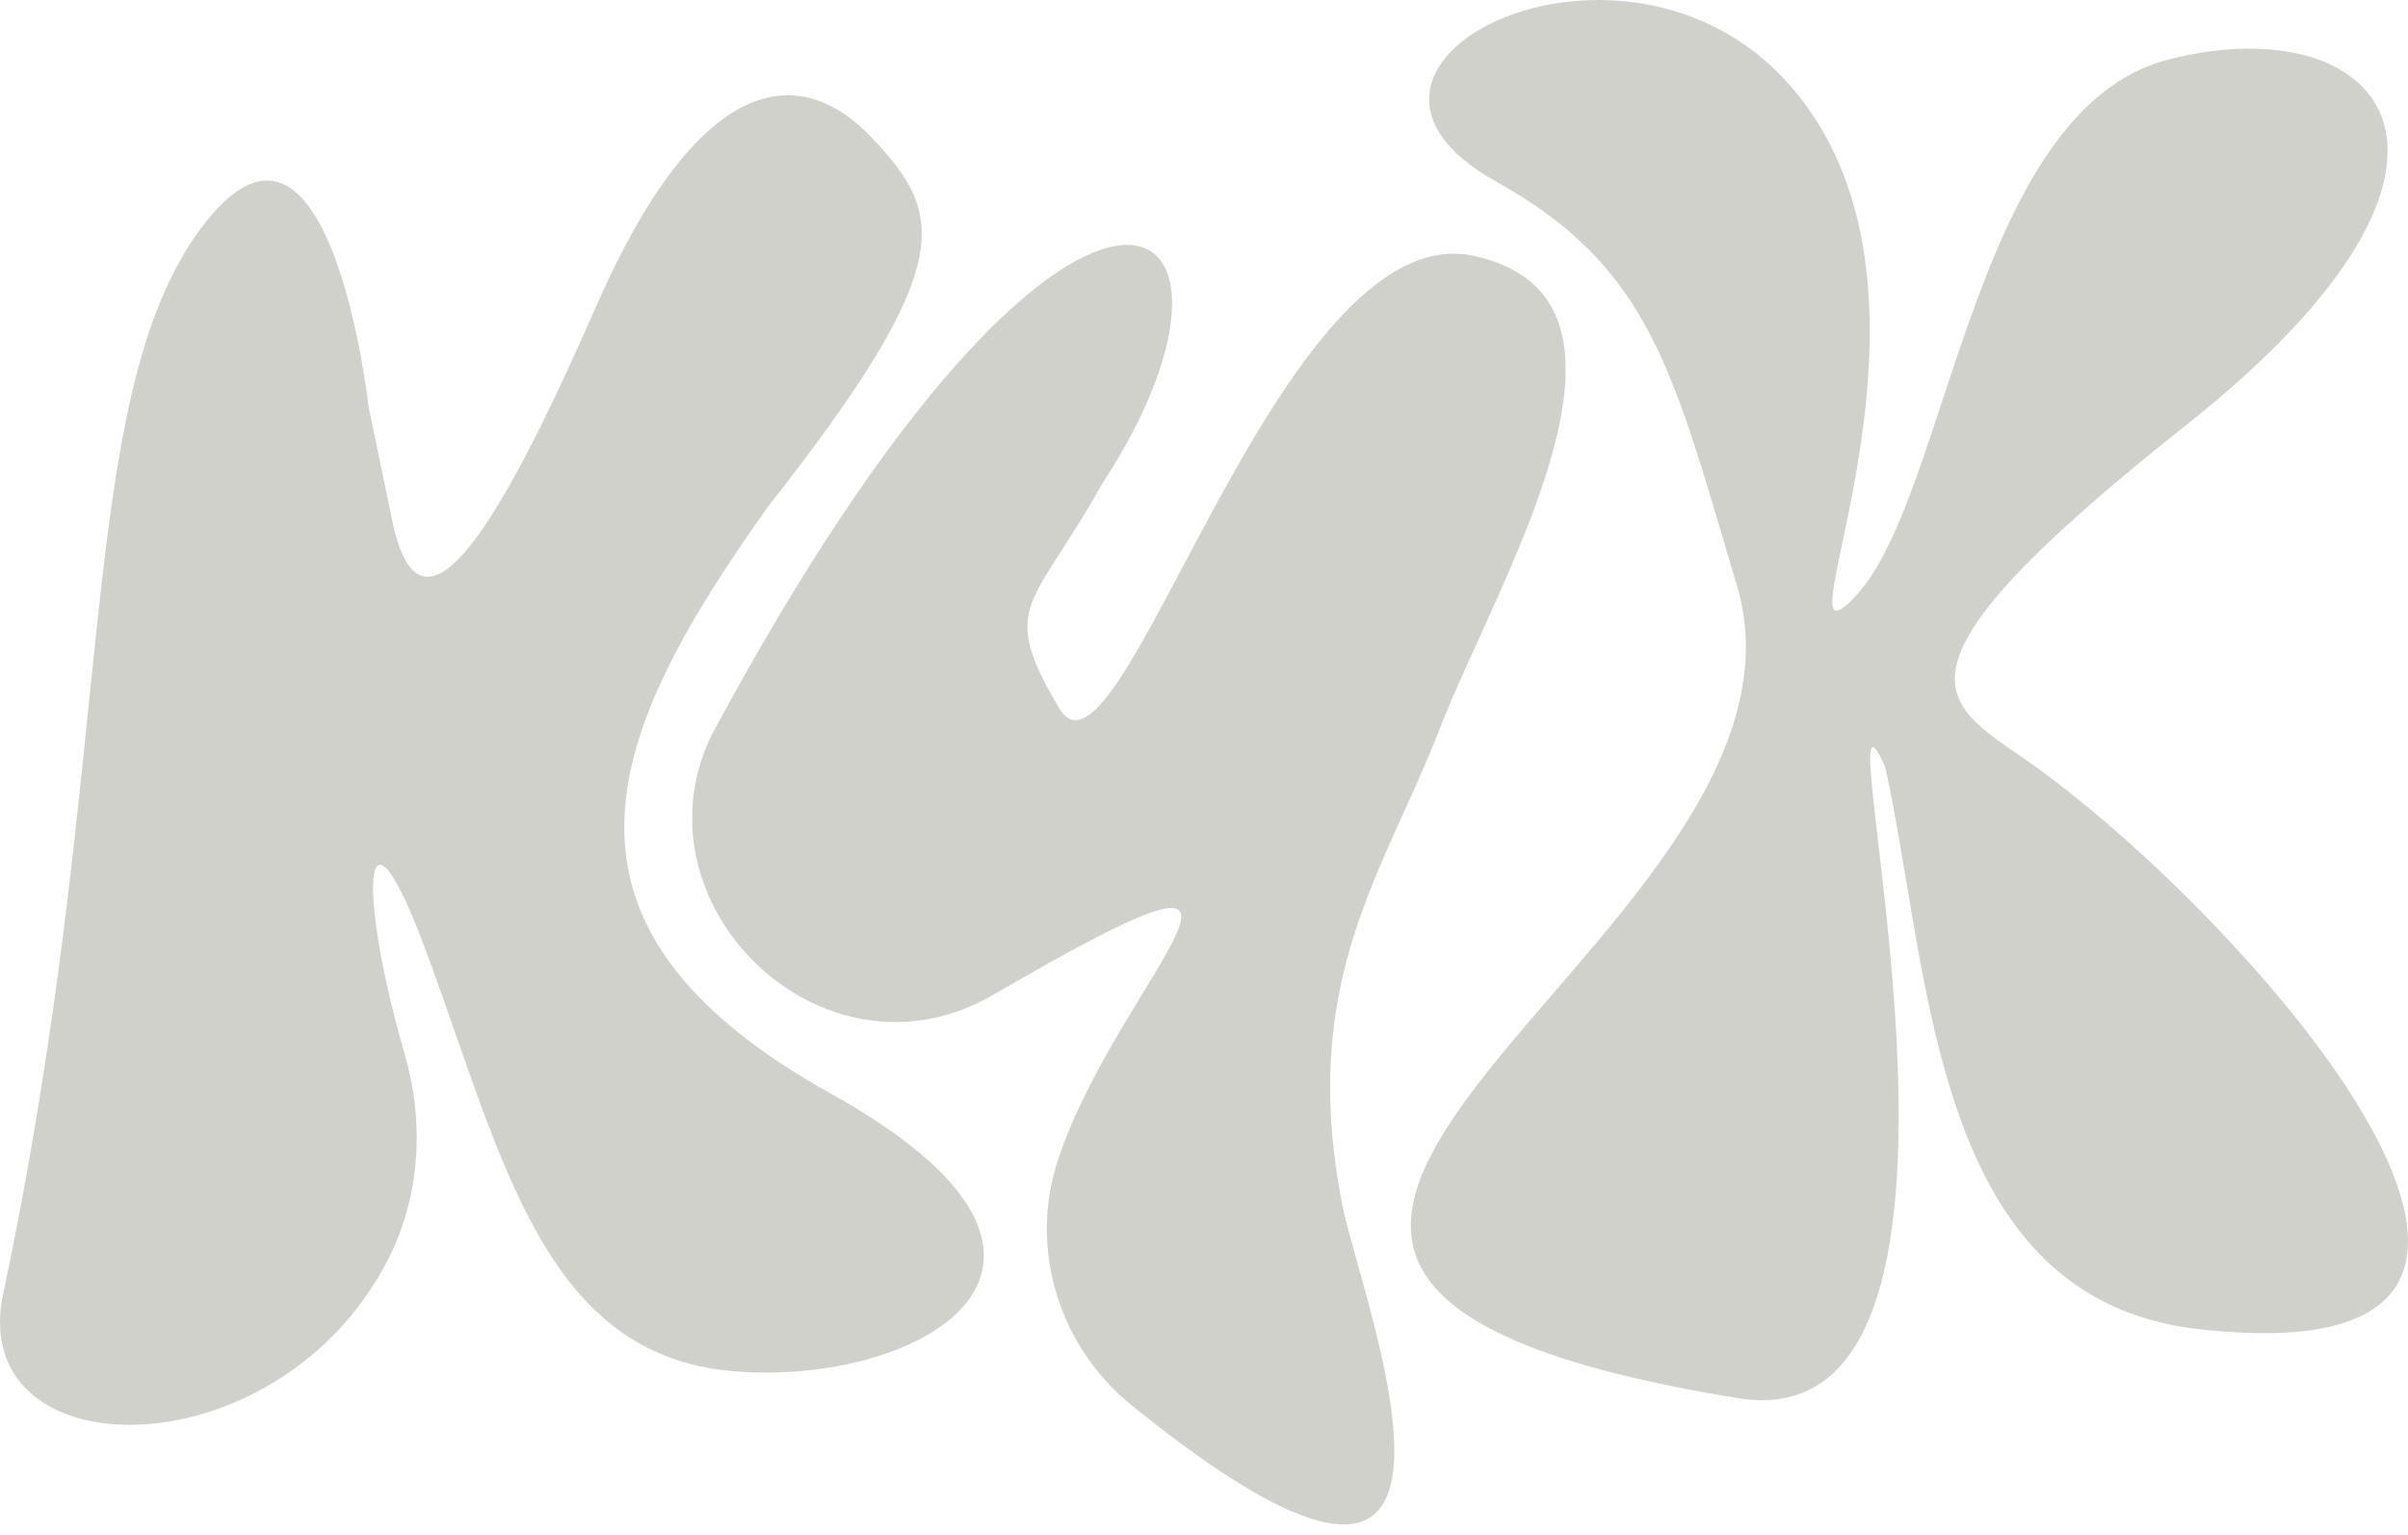<svg width="80" height="51" viewBox="0 0 80 51" fill="none" xmlns="http://www.w3.org/2000/svg">
<path d="M12.245 13.514C12.245 13.514 10.949 1.864 6.686 7.573C2.424 13.283 3.943 24.98 0.062 43.206C-0.888 48.943 9.283 48.931 12.901 41.834C13.97 39.731 14.101 37.282 13.441 35.016C11.867 29.584 12.022 25.787 14.221 31.783C16.734 38.634 18.105 45.031 24.348 45.564C30.59 46.097 37.747 41.986 27.62 36.352C17.493 30.718 20.101 24.428 25.532 16.814C31.878 8.742 31.349 7.116 28.991 4.603C26.634 2.091 23.282 2.242 19.779 10.237C16.276 18.233 13.883 21.664 13.004 17.168" fill="#d1d1cc"/>
<path d="M23.707 24.295C20.809 29.941 27.306 36.37 32.999 33.058C44.323 26.47 37.19 32.398 35.15 38.537C34.172 41.487 35.178 44.743 37.596 46.699C50.859 57.426 45.237 43.308 44.597 40.047C43.13 32.581 45.965 29.03 47.854 24.163C49.742 19.297 55.515 9.957 48.987 8.506C42.458 7.055 37.222 26.966 35.186 23.531C33.15 20.096 34.311 20.207 36.605 16.096C42.872 6.55 35.834 1.783 23.712 24.295H23.707Z" fill="#d1d1cc"/>
<path d="M62.628 25.472C60.27 20.295 67.642 48.068 57.742 46.461C31.608 42.215 61.268 31.333 57.698 19.429C55.607 12.459 54.891 8.912 49.71 6.037C42.824 2.209 53.559 -3.246 59.145 2.491C65.896 9.425 58.593 23.114 61.674 19.779C64.755 16.443 65.539 3.66 72.027 1.982C79.029 0.173 83.884 5.203 72.632 14.125C61.837 22.681 64.664 23.337 67.686 25.52C74.787 30.657 88.253 45.865 73.069 44.171C64.163 43.177 64.167 32.442 62.628 25.468V25.472Z" fill="#d1d1cc"/>
</svg>
